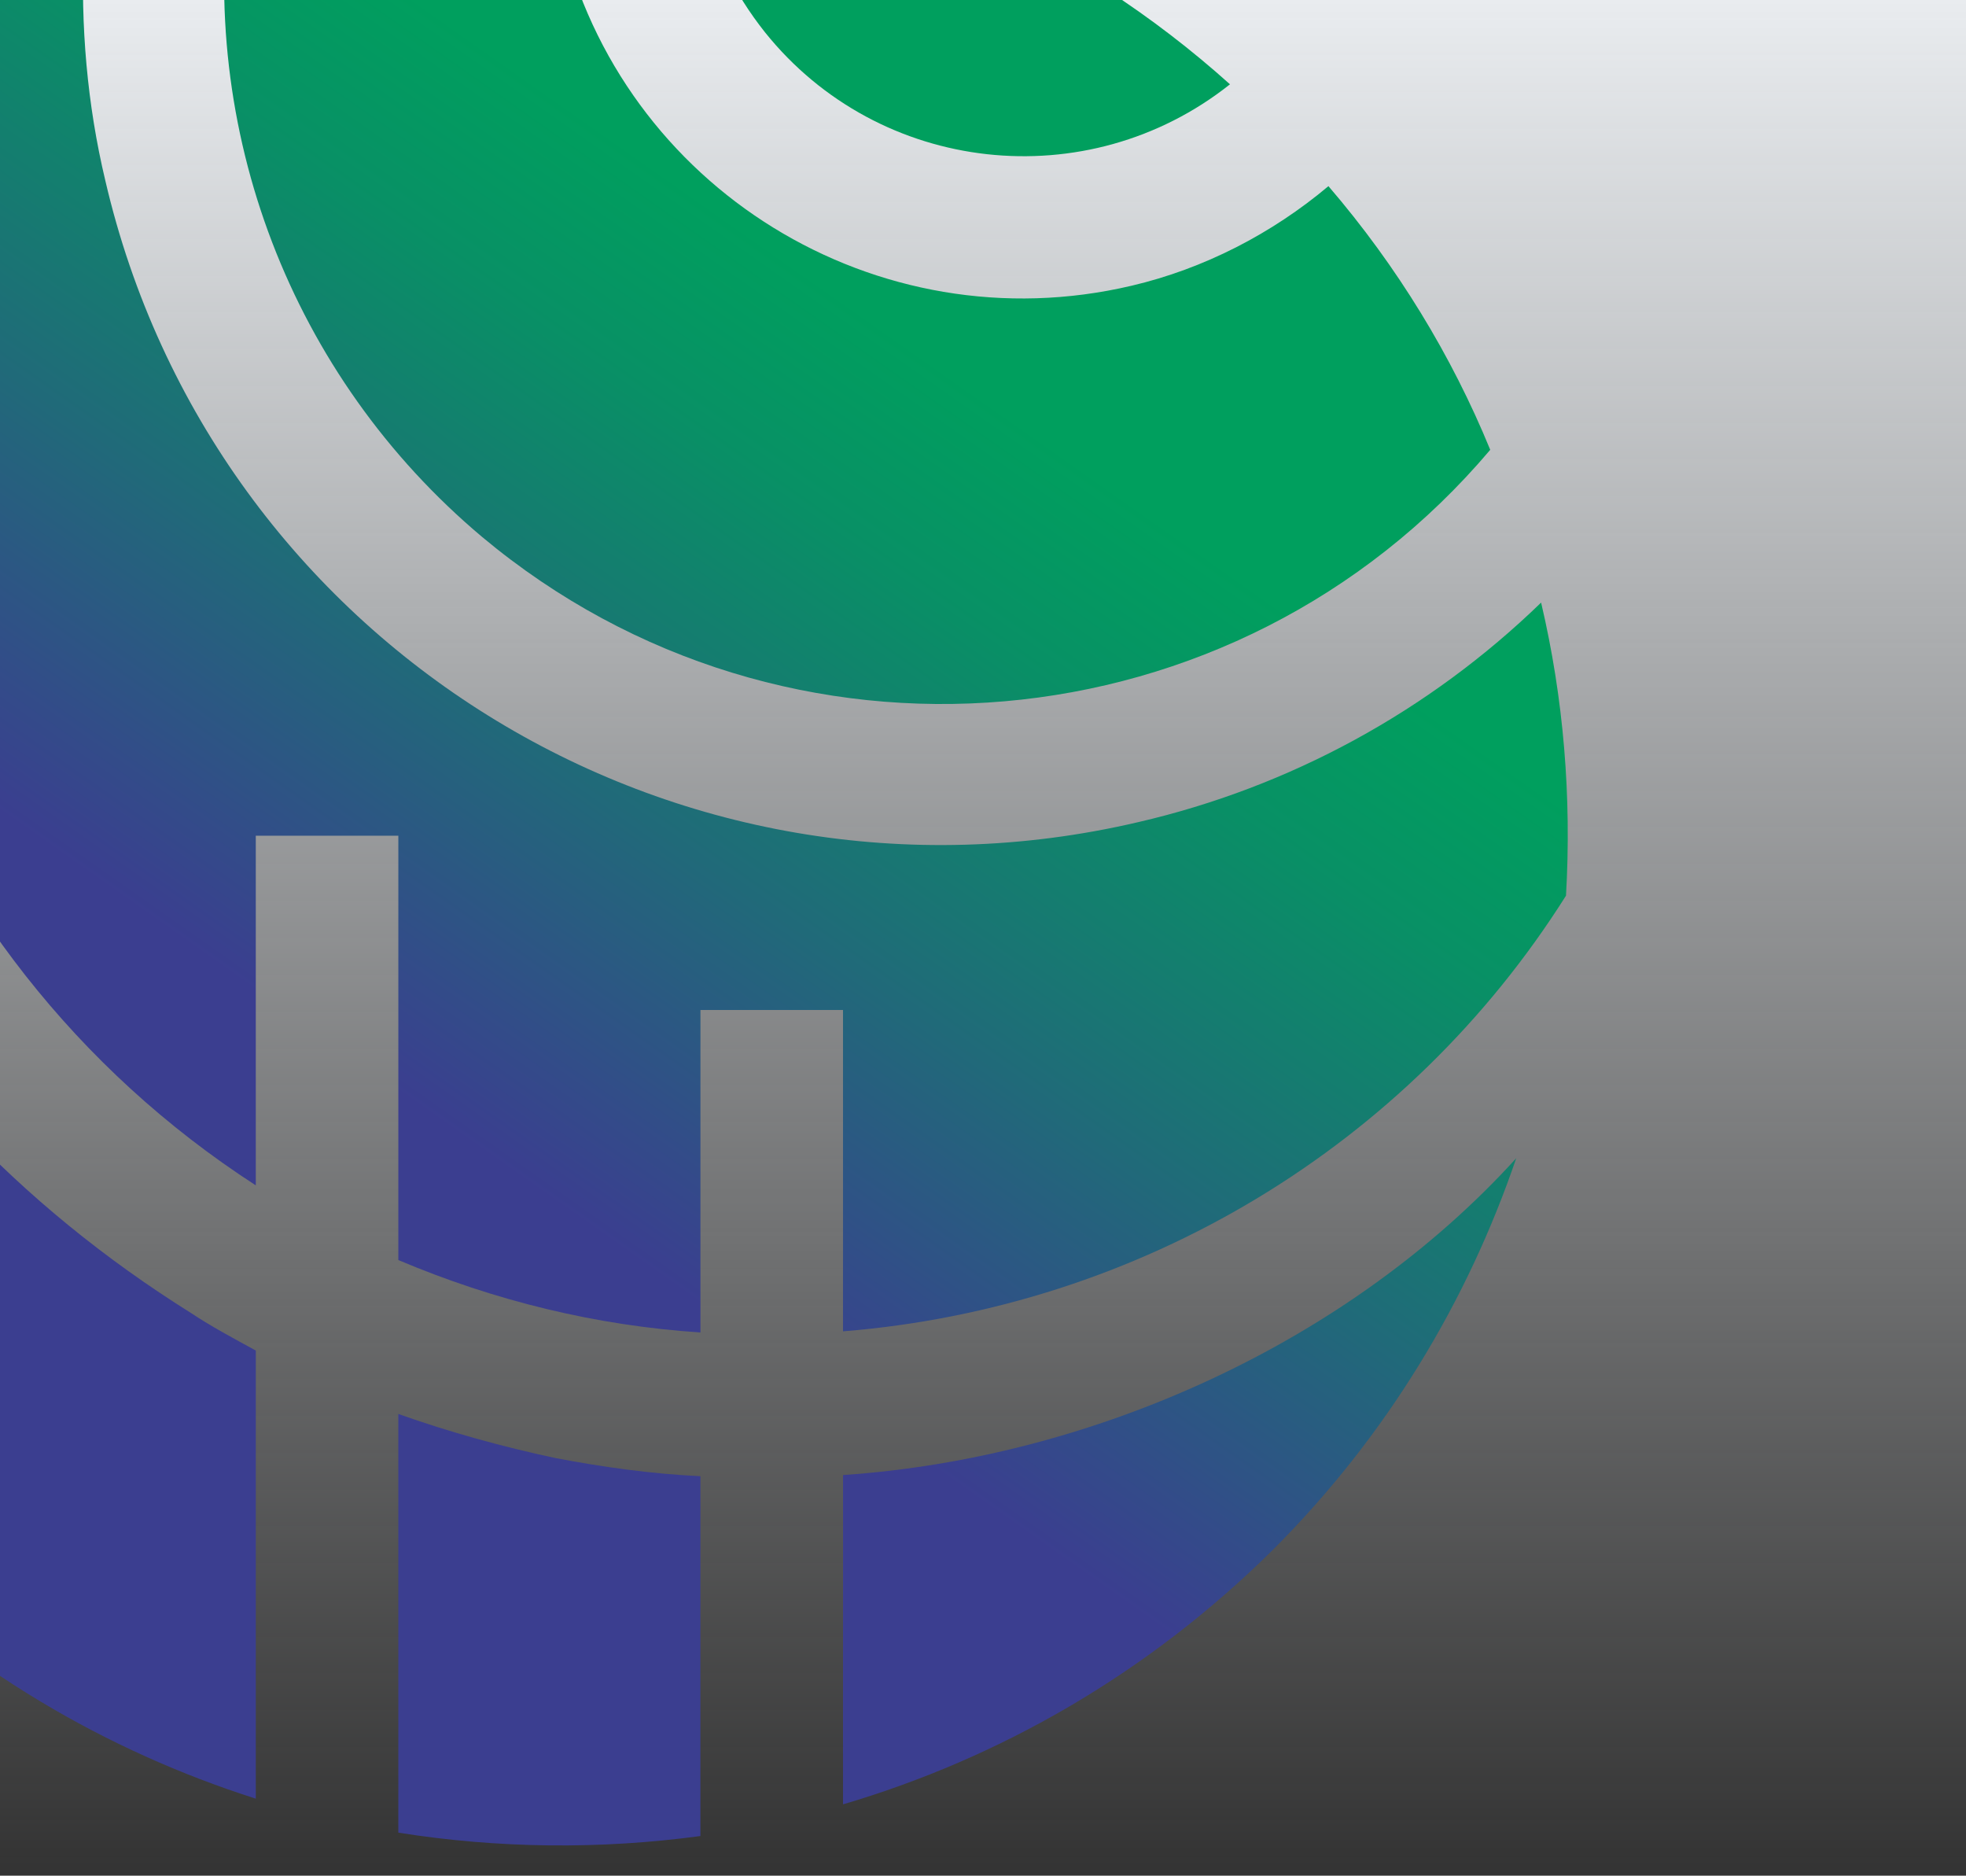 <svg width="390" height="372" viewBox="0 0 390 372" fill="none" xmlns="http://www.w3.org/2000/svg">
<rect x="0" y="0" width="390" height="372" fill="#333333" stroke="none"/>
<g clip-path="url(#clip0_6_18466)">
<rect width="390" height="372" fill="url(#paint0_linear_6_18466)"/>
<path d="M37.951 260.444C-30.281 217.803 -72.252 144.865 -58.112 59.135C-107.042 136.561 -97.839 240.022 -30.505 307.349C-6.938 330.914 21.118 347.297 50.745 356.723V267.85C46.256 265.382 41.992 263.137 37.951 260.444Z" fill="url(#paint1_linear_6_18466)"/>
<path d="M95.639 106.49C155.791 156.761 245.121 148.907 295.621 89.21C287.99 70.582 277.217 52.853 263.525 36.918C252.303 46.344 238.836 53.301 224.471 56.668C173.971 68.562 123.246 37.367 111.35 -13.129C109.779 -19.861 108.881 -26.818 108.881 -34C87.558 -33.776 66.236 -30.185 45.811 -23.228C39.078 25.697 57.707 74.622 95.639 106.49Z" fill="url(#paint2_linear_6_18466)"/>
<path d="M138.952 -19.636C141.197 -10.21 145.686 -1.233 151.746 6.397C174.415 34.675 215.713 39.163 243.994 16.721C213.245 -10.884 175.762 -27.267 137.381 -32.204C137.381 -31.755 137.381 -31.306 137.381 -31.082C137.606 -27.267 138.055 -23.451 138.952 -19.636Z" fill="url(#paint3_linear_6_18466)"/>
<path d="M50.741 235.088V165.74H79.021V249.9C98.099 257.979 118.3 262.916 138.949 264.263V200.302H167.229V264.039C226.034 259.326 279.228 227.457 310.651 177.635C311.773 158.11 310.202 138.585 305.713 119.509C283.493 141.053 255.886 156.09 225.81 163.047C133.786 184.592 42.212 127.588 20.889 35.798C17.298 20.762 15.951 5.052 16.625 -10.434C1.362 -2.13 -13.227 8.194 -26.469 20.537C-52.056 101.106 -20.409 189.08 50.741 235.088Z" fill="url(#paint4_linear_6_18466)"/>
<path d="M167.233 292.542V357.85C198.431 348.649 227.834 331.817 252.523 307.354C275.192 284.687 291.128 257.981 300.779 229.703C267.561 266.284 216.836 289.176 167.233 292.542Z" fill="url(#paint5_linear_6_18466)"/>
<path d="M110.213 289.177C99.664 286.933 89.115 284.016 79.015 280.425V363.462C98.766 366.604 118.966 366.829 138.942 364.135V292.768C129.291 292.319 119.64 290.973 110.213 289.177Z" fill="url(#paint6_linear_6_18466)"/>
</g>
<defs>
<linearGradient id="paint0_linear_6_18466" x1="195" y1="0" x2="195" y2="372" gradientUnits="userSpaceOnUse">
<stop stop-color="#E9ECEF"/>
<stop offset="1" stop-color="#E9ECEF" stop-opacity="0"/>
</linearGradient>
<linearGradient id="paint1_linear_6_18466" x1="-61.144" y1="289.551" x2="169.102" y2="-37.727" gradientUnits="userSpaceOnUse">
<stop stop-color="#3B3E90"/>
<stop offset="0.35" stop-color="#3B3E90"/>
<stop offset="0.54" stop-color="#1F6C78"/>
<stop offset="0.71" stop-color="#089165"/>
<stop offset="0.8" stop-color="#009F5E"/>
<stop offset="1" stop-color="#009F5E"/>
</linearGradient>
<linearGradient id="paint2_linear_6_18466" x1="-26.648" y1="313.836" x2="203.599" y2="-13.441" gradientUnits="userSpaceOnUse">
<stop stop-color="#3B3E90"/>
<stop offset="0.35" stop-color="#3B3E90"/>
<stop offset="0.54" stop-color="#1F6C78"/>
<stop offset="0.71" stop-color="#089165"/>
<stop offset="0.8" stop-color="#009F5E"/>
<stop offset="1" stop-color="#009F5E"/>
</linearGradient>
<linearGradient id="paint3_linear_6_18466" x1="-32.679" y1="309.597" x2="197.568" y2="-17.68" gradientUnits="userSpaceOnUse">
<stop stop-color="#3B3E90"/>
<stop offset="0.35" stop-color="#3B3E90"/>
<stop offset="0.54" stop-color="#1F6C78"/>
<stop offset="0.71" stop-color="#089165"/>
<stop offset="0.8" stop-color="#009F5E"/>
<stop offset="1" stop-color="#009F5E"/>
</linearGradient>
<linearGradient id="paint4_linear_6_18466" x1="-14.658" y1="322.279" x2="215.589" y2="-4.999" gradientUnits="userSpaceOnUse">
<stop stop-color="#3B3E90"/>
<stop offset="0.35" stop-color="#3B3E90"/>
<stop offset="0.54" stop-color="#1F6C78"/>
<stop offset="0.71" stop-color="#089165"/>
<stop offset="0.8" stop-color="#009F5E"/>
<stop offset="1" stop-color="#009F5E"/>
</linearGradient>
<linearGradient id="paint5_linear_6_18466" x1="126.219" y1="421.388" x2="356.465" y2="94.11" gradientUnits="userSpaceOnUse">
<stop stop-color="#3B3E90"/>
<stop offset="0.35" stop-color="#3B3E90"/>
<stop offset="0.54" stop-color="#1F6C78"/>
<stop offset="0.71" stop-color="#089165"/>
<stop offset="0.8" stop-color="#009F5E"/>
<stop offset="1" stop-color="#009F5E"/>
</linearGradient>
<linearGradient id="paint6_linear_6_18466" x1="67.943" y1="380.399" x2="298.19" y2="53.121" gradientUnits="userSpaceOnUse">
<stop stop-color="#3B3E90"/>
<stop offset="0.35" stop-color="#3B3E90"/>
<stop offset="0.54" stop-color="#1F6C78"/>
<stop offset="0.71" stop-color="#089165"/>
<stop offset="0.8" stop-color="#009F5E"/>
<stop offset="1" stop-color="#009F5E"/>
</linearGradient>
<clipPath id="clip0_6_18466">
<rect width="390" height="372" fill="white"/>
</clipPath>
</defs>
</svg>
